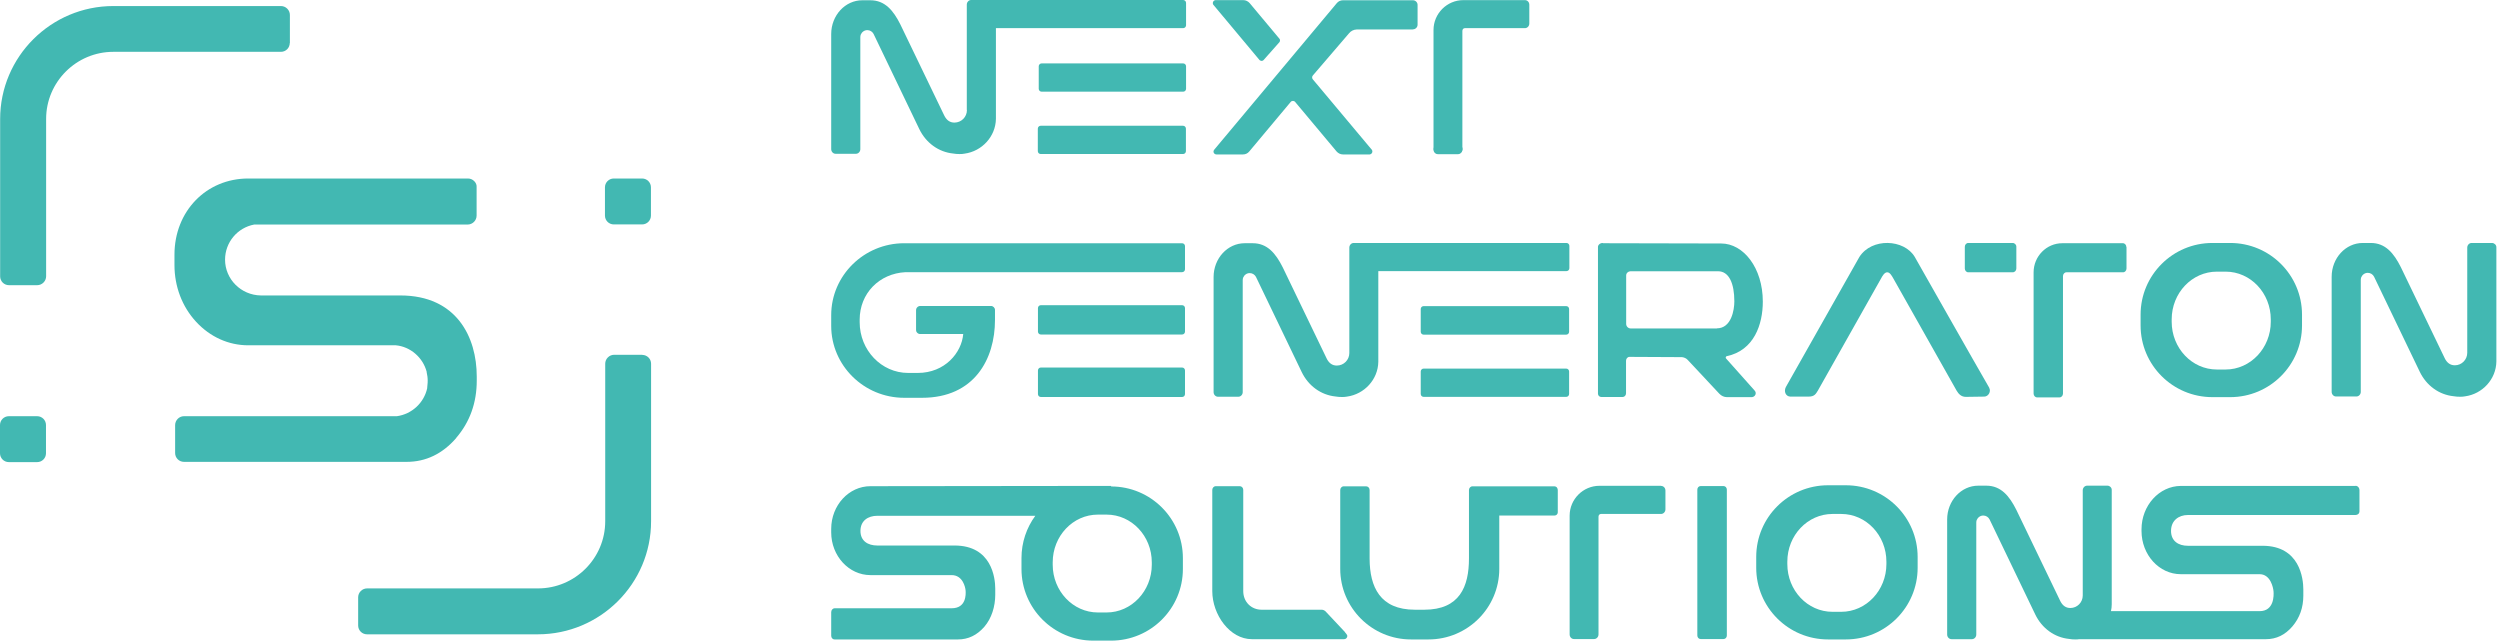 <svg width="160" height="41" viewBox="0 0 160 41" fill="none" xmlns="http://www.w3.org/2000/svg">
<path d="M92.032 9.816C92.186 9.816 92.31 9.692 92.31 9.539C92.31 9.385 92.186 9.261 92.032 9.261C91.878 9.261 91.754 9.385 91.754 9.539C91.754 9.692 91.878 9.816 92.032 9.816Z" fill="#42B8B2"/>
<path d="M93.322 9.816C93.476 9.816 93.601 9.692 93.601 9.539C93.601 9.385 93.476 9.261 93.322 9.261C93.169 9.261 93.044 9.385 93.044 9.539C93.044 9.692 93.169 9.816 93.322 9.816Z" fill="#42B8B2"/>
<path d="M97.598 0.008H93.651C92.606 0.008 91.745 0.867 91.745 1.919V9.572C91.745 9.741 91.872 9.867 92.024 9.867H93.314C93.466 9.867 93.592 9.732 93.592 9.572V1.978C93.592 1.877 93.66 1.802 93.752 1.802H97.598C97.75 1.802 97.876 1.667 97.876 1.507V0.303C97.876 0.135 97.75 0.008 97.598 0.008Z" fill="#42B8B2"/>
<path d="M77.788 0.008C77.695 0.017 77.62 0.101 77.62 0.194C77.62 0.227 77.628 0.261 77.645 0.295L80.613 3.847C80.613 3.847 80.689 3.898 80.74 3.898C80.79 3.898 80.833 3.881 80.866 3.847L81.895 2.686C81.895 2.686 81.921 2.627 81.921 2.585C81.921 2.542 81.912 2.517 81.895 2.492L79.981 0.202C79.88 0.084 79.728 0.008 79.576 0.008H77.788Z" fill="#42B8B2"/>
<path d="M90.43 1.878C90.59 1.878 90.725 1.743 90.725 1.583V0.312C90.725 0.152 90.59 0.017 90.43 0.017H85.952C85.791 0.017 85.648 0.084 85.547 0.211L77.695 9.598C77.695 9.598 77.662 9.665 77.662 9.699C77.662 9.8 77.746 9.884 77.847 9.884H79.551C79.711 9.884 79.854 9.817 79.956 9.69L82.604 6.525C82.637 6.483 82.696 6.457 82.747 6.457C82.798 6.457 82.857 6.483 82.89 6.525L85.538 9.69C85.64 9.808 85.791 9.884 85.943 9.884H87.664C87.756 9.875 87.832 9.791 87.832 9.699C87.832 9.665 87.824 9.631 87.807 9.598L84.02 5.077C83.961 5.009 83.961 4.9 84.02 4.833L86.331 2.139C86.449 1.987 86.626 1.894 86.829 1.886H90.413L90.43 1.878Z" fill="#42B8B2"/>
<path d="M75.722 4.058H66.665C66.562 4.058 66.479 4.141 66.479 4.243V5.683C66.479 5.785 66.562 5.868 66.665 5.868H75.722C75.825 5.868 75.908 5.785 75.908 5.683V4.243C75.908 4.141 75.825 4.058 75.722 4.058Z" fill="#42B8B2"/>
<path d="M75.714 8.048H66.606C66.503 8.048 66.42 8.131 66.42 8.234V9.673C66.42 9.775 66.503 9.858 66.606 9.858H75.714C75.816 9.858 75.899 9.775 75.899 9.673V8.234C75.899 8.131 75.816 8.048 75.714 8.048Z" fill="#42B8B2"/>
<path d="M61.883 7.047C61.883 7.484 61.529 7.846 61.082 7.846C60.787 7.846 60.593 7.686 60.458 7.442L60.407 7.341L57.624 1.566C57.178 0.674 56.638 0.017 55.702 0.017H55.187C54.091 0.017 53.197 0.985 53.197 2.18V9.547C53.197 9.707 53.324 9.842 53.475 9.842H54.782C54.934 9.842 55.061 9.707 55.061 9.547V2.383C55.061 2.332 55.069 2.273 55.086 2.223C55.154 2.054 55.314 1.928 55.508 1.928C55.685 1.928 55.837 2.029 55.913 2.18L58.83 8.251C59.261 9.151 60.078 9.732 60.998 9.825C61.133 9.85 61.268 9.859 61.403 9.859C61.512 9.859 61.622 9.859 61.731 9.833C62.845 9.682 63.722 8.739 63.739 7.602V1.802H75.722C75.823 1.802 75.908 1.717 75.908 1.616V0.185C75.908 0.084 75.823 0 75.722 0H62.153C62.001 0 61.875 0.135 61.875 0.295V7.03L61.883 7.047Z" fill="#42B8B2"/>
<path d="M147.329 20.138V20.828C147.329 23.362 145.271 25.417 142.733 25.417H141.594C139.056 25.417 136.998 23.362 136.998 20.828V20.138C136.998 17.604 139.056 15.55 141.594 15.55H142.733C145.271 15.55 147.329 17.604 147.329 20.138ZM145.33 20.441C145.33 18.757 144.04 17.385 142.438 17.385H141.881C140.287 17.385 138.988 18.749 138.988 20.441V20.593C138.988 22.276 140.279 23.649 141.881 23.649H142.438C144.032 23.649 145.33 22.276 145.33 20.593V20.441Z" fill="#42B8B2"/>
<path d="M129.046 15.794V17.183C129.046 17.318 128.944 17.427 128.81 17.427H125.968C125.849 17.427 125.748 17.318 125.748 17.183V15.794C125.748 15.659 125.849 15.55 125.968 15.55H128.81C128.936 15.55 129.046 15.659 129.046 15.785V15.794ZM136.096 15.794V17.183C136.096 17.318 135.995 17.427 135.877 17.427H132.25C132.132 17.427 132.031 17.537 132.031 17.671V25.189C132.031 25.324 131.93 25.433 131.812 25.433H130.37C130.252 25.433 130.15 25.324 130.15 25.189V17.436C130.15 16.4 130.977 15.566 131.989 15.566H135.868C135.986 15.566 136.087 15.676 136.087 15.811L136.096 15.794Z" fill="#42B8B2"/>
<path d="M75.655 19.532H66.614C66.512 19.532 66.429 19.615 66.429 19.717V21.224C66.429 21.326 66.512 21.409 66.614 21.409H75.655C75.757 21.409 75.84 21.326 75.84 21.224V19.717C75.84 19.615 75.757 19.532 75.655 19.532Z" fill="#42B8B2"/>
<path d="M75.655 23.522H66.614C66.512 23.522 66.429 23.605 66.429 23.708V25.223C66.429 25.325 66.512 25.408 66.614 25.408H75.655C75.757 25.408 75.84 25.325 75.84 25.223V23.708C75.84 23.605 75.757 23.522 75.655 23.522Z" fill="#42B8B2"/>
<path d="M102.574 15.55C102.405 15.55 102.27 15.676 102.27 15.802V25.122C102.27 25.172 102.27 25.181 102.27 25.198C102.27 25.316 102.371 25.408 102.481 25.408H103.847C103.965 25.408 104.066 25.307 104.066 25.172V23.085C104.066 22.95 104.167 22.84 104.286 22.84L107.65 22.857C107.785 22.874 107.912 22.925 108.013 23.034L110.037 25.198C110.172 25.341 110.349 25.417 110.526 25.417H112.128C112.263 25.4 112.365 25.299 112.365 25.164C112.365 25.097 112.339 25.038 112.297 24.996L110.467 22.942C110.425 22.891 110.45 22.824 110.501 22.798C112.272 22.428 112.82 20.744 112.82 19.305C112.82 17.132 111.572 15.583 110.155 15.583L102.582 15.566L102.574 15.55ZM109.885 21.022H104.37C104.21 21.022 104.075 20.896 104.075 20.727V17.646V17.629C104.075 17.478 104.201 17.368 104.345 17.36H109.953C110.661 17.36 110.998 18.143 110.998 19.288C110.998 19.826 110.813 21.014 109.877 21.014L109.885 21.022Z" fill="#42B8B2"/>
<path d="M100.238 19.591H91.113C91.01 19.591 90.927 19.674 90.927 19.776V21.233C90.927 21.335 91.01 21.418 91.113 21.418H100.238C100.34 21.418 100.423 21.335 100.423 21.233V19.776C100.423 19.674 100.34 19.591 100.238 19.591Z" fill="#42B8B2"/>
<path d="M100.238 23.59H91.113C91.01 23.59 90.927 23.673 90.927 23.775V25.215C90.927 25.317 91.01 25.4 91.113 25.4H100.238C100.34 25.4 100.423 25.317 100.423 25.215V23.775C100.423 23.673 100.34 23.59 100.238 23.59Z" fill="#42B8B2"/>
<path d="M86.357 22.596C86.357 23.034 86.002 23.396 85.555 23.396C85.26 23.396 85.066 23.236 84.931 22.992L84.881 22.891L82.098 17.116C81.651 16.223 81.111 15.566 80.175 15.566H79.661C78.564 15.566 77.67 16.535 77.67 17.73V25.097C77.67 25.257 77.797 25.391 77.949 25.391H79.256C79.408 25.391 79.534 25.257 79.534 25.097V17.932C79.534 17.882 79.543 17.823 79.559 17.772C79.627 17.604 79.787 17.478 79.981 17.478C80.158 17.478 80.31 17.579 80.386 17.73L83.304 23.8C83.734 24.701 84.552 25.282 85.471 25.375C85.606 25.4 85.741 25.408 85.876 25.408C85.986 25.408 86.095 25.408 86.205 25.383C87.318 25.231 88.195 24.288 88.212 23.152V17.351H100.255C100.356 17.351 100.44 17.267 100.44 17.166V15.735C100.44 15.634 100.356 15.55 100.255 15.55H86.635C86.483 15.55 86.357 15.684 86.357 15.844V22.579V22.596Z" fill="#42B8B2"/>
<path d="M58.83 17.36C58.881 17.36 58.923 17.343 58.965 17.326C58.923 17.352 58.881 17.36 58.83 17.36Z" fill="#42B8B2"/>
<path d="M55.693 16.156C56.284 15.845 56.95 15.651 57.667 15.617C56.958 15.651 56.292 15.836 55.693 16.156Z" fill="#42B8B2"/>
<path d="M75.655 15.567H58.898C58.898 15.567 58.847 15.567 58.822 15.567H57.869C55.297 15.567 53.197 17.629 53.197 20.172V20.854C53.197 23.388 55.288 25.459 57.869 25.459H59.008C62.355 25.459 63.679 22.984 63.679 20.475C63.679 20.315 63.679 19.995 63.679 19.835C63.679 19.7 63.562 19.582 63.426 19.582H58.873C58.78 19.591 58.696 19.65 58.653 19.734C58.645 19.759 58.636 19.793 58.628 19.827V19.843C58.628 19.843 58.628 19.877 58.628 19.894V21.047C58.628 21.047 58.628 21.09 58.628 21.106C58.628 21.157 58.636 21.191 58.653 21.233C58.696 21.308 58.771 21.367 58.856 21.376H61.647C61.546 22.58 60.467 23.868 58.738 23.868H58.122C56.41 23.868 55.019 22.411 55.019 20.618V20.458C55.019 18.783 56.267 17.503 57.953 17.419H75.655C75.756 17.419 75.84 17.335 75.84 17.234V15.752C75.84 15.651 75.756 15.567 75.655 15.567Z" fill="#42B8B2"/>
<path d="M127.317 24.827C126.49 23.405 122.544 16.442 122.544 16.442C121.86 15.297 119.794 15.205 119.002 16.442L114.296 24.768C114.152 25.046 114.279 25.366 114.574 25.383H115.746C116.126 25.383 116.21 25.215 116.345 24.996C116.345 24.996 120.115 18.303 120.393 17.814C120.469 17.671 120.604 17.427 120.781 17.427C120.958 17.427 121.076 17.654 121.169 17.814C121.447 18.303 125.225 25.004 125.225 25.004C125.352 25.215 125.52 25.4 125.816 25.4L126.988 25.383C127.258 25.383 127.443 25.055 127.308 24.819L127.317 24.827Z" fill="#42B8B2"/>
<path d="M159.768 15.819C159.768 15.676 159.641 15.558 159.498 15.55H158.182C158.031 15.55 157.904 15.684 157.904 15.844V22.579C157.904 23.017 157.55 23.379 157.111 23.379C156.816 23.379 156.622 23.219 156.487 22.975L156.437 22.874L153.654 17.099C153.207 16.206 152.667 15.55 151.731 15.55H151.217C150.12 15.55 149.226 16.518 149.226 17.713V25.08C149.226 25.24 149.353 25.375 149.505 25.375H150.812C150.964 25.375 151.09 25.24 151.09 25.08V17.915C151.09 17.865 151.099 17.806 151.115 17.755C151.183 17.587 151.343 17.461 151.537 17.461C151.714 17.461 151.866 17.562 151.942 17.713L154.86 23.783C155.29 24.684 156.108 25.265 157.027 25.358C157.162 25.383 157.297 25.391 157.432 25.391C157.542 25.391 157.651 25.391 157.761 25.366C158.874 25.215 159.751 24.272 159.768 23.135V15.811V15.819Z" fill="#42B8B2"/>
<path d="M122.729 35.646V36.336C122.729 38.87 120.671 40.924 118.133 40.924H116.994C114.456 40.924 112.398 38.87 112.398 36.336V35.646C112.398 33.111 114.456 31.057 116.994 31.057H118.133C120.671 31.057 122.729 33.111 122.729 35.646ZM120.73 35.949C120.73 34.265 119.44 32.893 117.838 32.893H117.281C115.687 32.893 114.389 34.257 114.389 35.949V36.1C114.389 37.784 115.679 39.156 117.281 39.156H117.838C119.432 39.156 120.73 37.784 120.73 36.1V35.949Z" fill="#42B8B2"/>
<path d="M71.118 31.099H70.215C70.283 31.099 70.359 31.099 70.426 31.099H70.182C70.182 31.099 70.156 31.099 70.139 31.099L55.71 31.116C54.327 31.116 53.197 32.337 53.197 33.852V34.071C53.197 35.578 54.327 36.807 55.71 36.807H60.905C61.613 36.807 61.782 37.574 61.799 37.801C61.816 38.045 61.841 38.929 60.905 38.929H53.425C53.298 38.929 53.197 39.038 53.197 39.181V40.688C53.197 40.823 53.29 40.924 53.416 40.924H61.31C61.968 40.924 62.524 40.655 62.996 40.116C63.46 39.577 63.696 38.819 63.696 38.062V37.675C63.696 36.984 63.469 34.913 61.09 34.913H56.149C55.55 34.913 55.069 34.627 55.069 33.979C55.069 33.33 55.55 33.01 56.149 33.01H66.26C65.704 33.768 65.375 34.703 65.375 35.721V36.412C65.375 38.946 67.432 41 69.971 41H71.109C73.648 41 75.705 38.946 75.705 36.412V35.721C75.705 33.187 73.648 31.133 71.109 31.133L71.118 31.099ZM73.715 36.142C73.715 37.826 72.416 39.198 70.823 39.198H70.266C68.672 39.198 67.373 37.826 67.373 36.142V35.991C67.373 34.307 68.664 32.935 70.266 32.935H70.823C72.416 32.935 73.715 34.298 73.715 35.991V36.142Z" fill="#42B8B2"/>
<path d="M110.307 31.108H108.84C108.721 31.108 108.629 31.209 108.629 31.335V40.672C108.629 40.798 108.721 40.899 108.84 40.899H110.307C110.425 40.899 110.518 40.798 110.518 40.672V31.335C110.518 31.209 110.425 31.108 110.307 31.108Z" fill="#42B8B2"/>
<path d="M86.078 40.453L84.83 39.123C84.763 39.064 84.678 39.022 84.585 39.022H80.74C80.091 39.022 79.568 38.533 79.568 37.826V31.352C79.568 31.217 79.466 31.116 79.349 31.116H77.805C77.687 31.116 77.586 31.226 77.586 31.352V37.826C77.586 39.35 78.716 40.907 80.116 40.907H86.028C86.137 40.907 86.23 40.815 86.23 40.697C86.23 40.638 86.103 40.486 86.07 40.453H86.078Z" fill="#42B8B2"/>
<path d="M106.31 31.091H102.363C101.317 31.091 100.457 31.95 100.457 33.002V40.604C100.457 40.773 100.583 40.899 100.735 40.899H102.025C102.177 40.899 102.304 40.764 102.304 40.604V33.069C102.304 32.968 102.371 32.893 102.464 32.893H106.31C106.461 32.893 106.588 32.758 106.588 32.598V31.394C106.588 31.226 106.461 31.099 106.31 31.099V31.091Z" fill="#42B8B2"/>
<path d="M150.753 31.099H139.57C138.187 31.108 137.057 32.354 137.057 33.878V33.979C137.057 35.511 138.187 36.748 139.57 36.748H144.613C145.322 36.748 145.49 37.624 145.507 37.86C145.524 38.104 145.55 39.114 144.613 39.114H135.101C135.134 38.971 135.151 38.828 135.151 38.676V31.352C135.151 31.209 135.033 31.091 134.89 31.083H133.574C133.423 31.083 133.296 31.217 133.296 31.377V38.112C133.296 38.55 132.942 38.912 132.503 38.912C132.208 38.912 132.014 38.752 131.879 38.508L131.829 38.407L129.046 32.632C128.599 31.739 128.059 31.083 127.123 31.083H126.608C125.512 31.083 124.618 32.051 124.618 33.246V40.613C124.618 40.773 124.745 40.907 124.896 40.907H126.204C126.355 40.907 126.482 40.773 126.482 40.613V33.448C126.482 33.398 126.49 33.339 126.507 33.288C126.575 33.12 126.735 32.994 126.929 32.994C127.106 32.994 127.258 33.095 127.334 33.246L130.252 39.316C130.682 40.217 131.5 40.798 132.419 40.891C132.554 40.916 132.689 40.924 132.824 40.924C132.908 40.924 132.984 40.924 133.068 40.907H145.027C145.684 40.907 146.241 40.638 146.713 40.091C147.177 39.544 147.413 38.887 147.413 38.112V37.725C147.413 37.026 147.186 34.93 144.807 34.93H140.026C139.427 34.93 138.946 34.635 138.946 33.979C138.946 33.322 139.427 32.96 140.026 32.96H150.753C150.896 32.96 151.006 32.867 151.006 32.716V31.377C151.006 31.217 150.896 31.091 150.753 31.091V31.099Z" fill="#42B8B2"/>
<path d="M99.689 31.327C99.689 31.217 99.597 31.125 99.487 31.125H94.233C94.115 31.125 94.014 31.234 94.014 31.36V35.738C94.014 37.548 93.415 39.022 91.155 39.022H90.556C88.321 39.022 87.664 37.565 87.655 35.763V31.36C87.655 31.226 87.554 31.125 87.436 31.125H85.994C85.876 31.125 85.775 31.234 85.775 31.36V36.403C85.775 38.895 87.799 40.924 90.303 40.924H91.425C93.921 40.924 95.954 38.904 95.954 36.403V32.994H99.496C99.605 32.994 99.698 32.901 99.698 32.792V31.327H99.689Z" fill="#42B8B2"/>
<path d="M41.112 22.706H39.307C39.156 22.706 39.012 22.765 38.903 22.874C38.793 22.983 38.734 23.127 38.734 23.278V33.364C38.734 35.73 36.803 37.658 34.433 37.658H23.495C23.343 37.658 23.2 37.717 23.09 37.826C22.981 37.935 22.922 38.078 22.922 38.23V40.032C22.922 40.343 23.174 40.596 23.487 40.596H34.425C38.413 40.596 41.669 37.355 41.669 33.364V23.278C41.669 22.967 41.416 22.714 41.104 22.714L41.112 22.706Z" fill="#42B8B2"/>
<path d="M18.553 2.761V0.96C18.553 0.808 18.494 0.665 18.385 0.556C18.275 0.446 18.132 0.387 17.98 0.387H7.253C3.264 0.387 0.009 3.628 0.009 7.619V17.688C0.009 18 0.262 18.252 0.574 18.252H2.378C2.53 18.252 2.673 18.193 2.783 18.084C2.893 17.974 2.952 17.831 2.952 17.68V7.611C2.952 5.245 4.883 3.317 7.253 3.317H17.98C18.292 3.317 18.545 3.064 18.545 2.753L18.553 2.761Z" fill="#42B8B2"/>
<path d="M41.095 11.424H39.282C38.97 11.424 38.717 11.677 38.717 11.988V13.798C38.717 14.11 38.97 14.363 39.282 14.363H41.095C41.407 14.363 41.66 14.11 41.66 13.798V11.988C41.66 11.677 41.407 11.424 41.095 11.424Z" fill="#42B8B2"/>
<path d="M2.378 26.637H0.565C0.253 26.637 0 26.89 0 27.201V29.011C0 29.323 0.253 29.575 0.565 29.575H2.378C2.69 29.575 2.943 29.323 2.943 29.011V27.201C2.943 26.89 2.69 26.637 2.378 26.637Z" fill="#42B8B2"/>
<path d="M29.196 28.026C30.064 27.016 30.512 25.787 30.512 24.364V24.095C30.512 21.586 29.23 18.909 25.62 18.909H16.698C15.424 18.892 14.404 17.865 14.404 16.619C14.404 15.516 15.188 14.573 16.268 14.371H29.938C30.25 14.363 30.503 14.11 30.503 13.798V11.997C30.52 11.845 30.461 11.702 30.351 11.593C30.242 11.483 30.098 11.424 29.947 11.424H15.888C13.198 11.424 11.166 13.521 11.166 16.299V16.964C11.166 18.336 11.655 19.624 12.549 20.593C13.443 21.561 14.623 22.099 15.888 22.099H25.334C26.261 22.184 27.062 22.874 27.307 23.792V23.825C27.358 24.044 27.366 24.204 27.366 24.204C27.383 24.373 27.366 24.6 27.341 24.81V24.844C27.138 25.779 26.362 26.503 25.401 26.637H11.773C11.461 26.637 11.208 26.898 11.208 27.21V28.994C11.208 29.306 11.461 29.559 11.773 29.559H26.025C27.256 29.559 28.319 29.045 29.196 28.035V28.026Z" fill="#42B8B2"/>
</svg>
